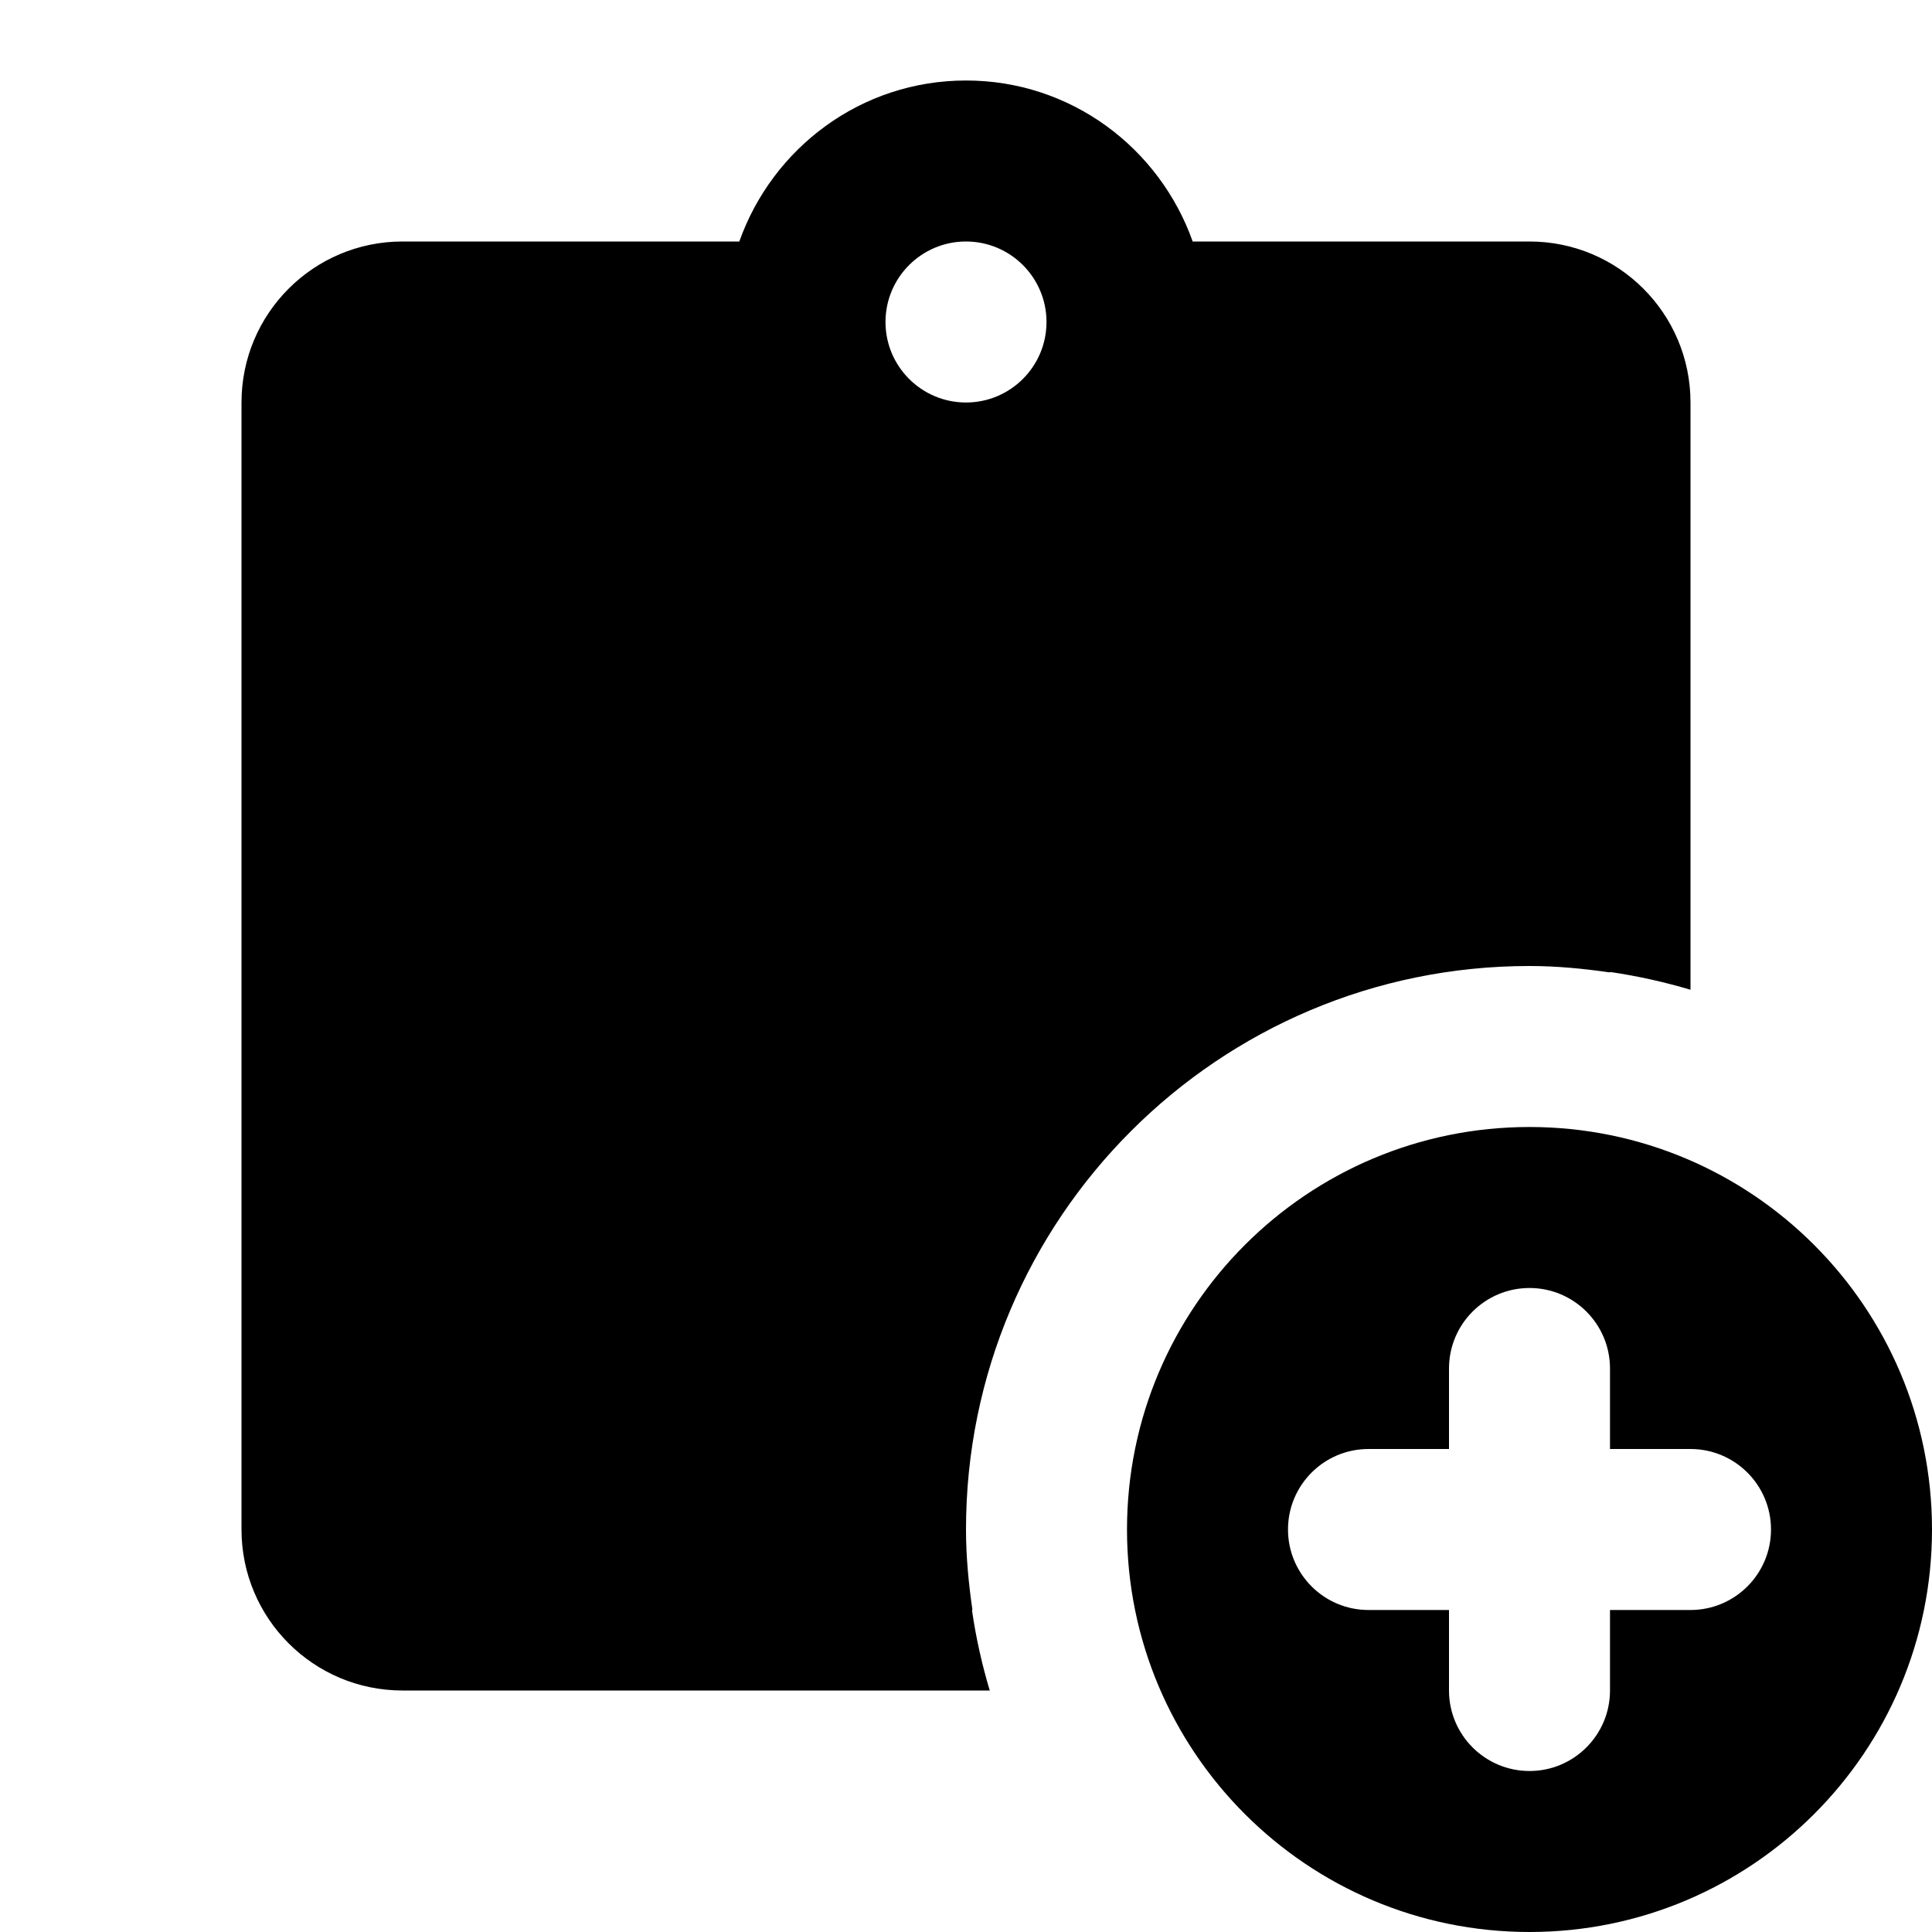 <svg xmlns="http://www.w3.org/2000/svg" width="300" height="300" fill="#000" viewBox="0 0 24 24"><path d="M 12 1 C 10.696 1 9.597 1.837 9.184 3 L 5 3 C 3.895 3 3 3.895 3 5 L 3 19 C 3 20.105 3.895 21 5 21 L 12.295 21 C 12.198 20.676 12.123 20.342 12.074 20 L 12.08 20 C 12.033 19.673 12 19.34 12 19 C 12 15.134 15.134 12 19 12 C 19.34 12 19.673 12.033 20 12.08 L 20 12.074 C 20.342 12.124 20.676 12.199 21 12.295 L 21 5 C 21 3.895 20.105 3 19 3 L 14.816 3 C 14.403 1.837 13.304 1 12 1 z M 12 3 C 12.552 3 13 3.448 13 4 C 13 4.552 12.552 5 12 5 C 11.448 5 11 4.552 11 4 C 11 3.448 11.448 3 12 3 z M 19 14 C 16.239 14 14 16.239 14 19 C 14 21.761 16.239 24 19 24 C 21.761 24 24 21.761 24 19 C 24 16.239 21.761 14 19 14 z M 19 16 C 19.552 16 20 16.448 20 17 L 20 18 L 21 18 C 21.552 18 22 18.448 22 19 C 22 19.552 21.552 20 21 20 L 20 20 L 20 21 C 20 21.552 19.552 22 19 22 C 18.448 22 18 21.552 18 21 L 18 20 L 17 20 C 16.448 20 16 19.552 16 19 C 16 18.448 16.448 18 17 18 L 18 18 L 18 17 C 18 16.448 18.448 16 19 16 z"/></svg>